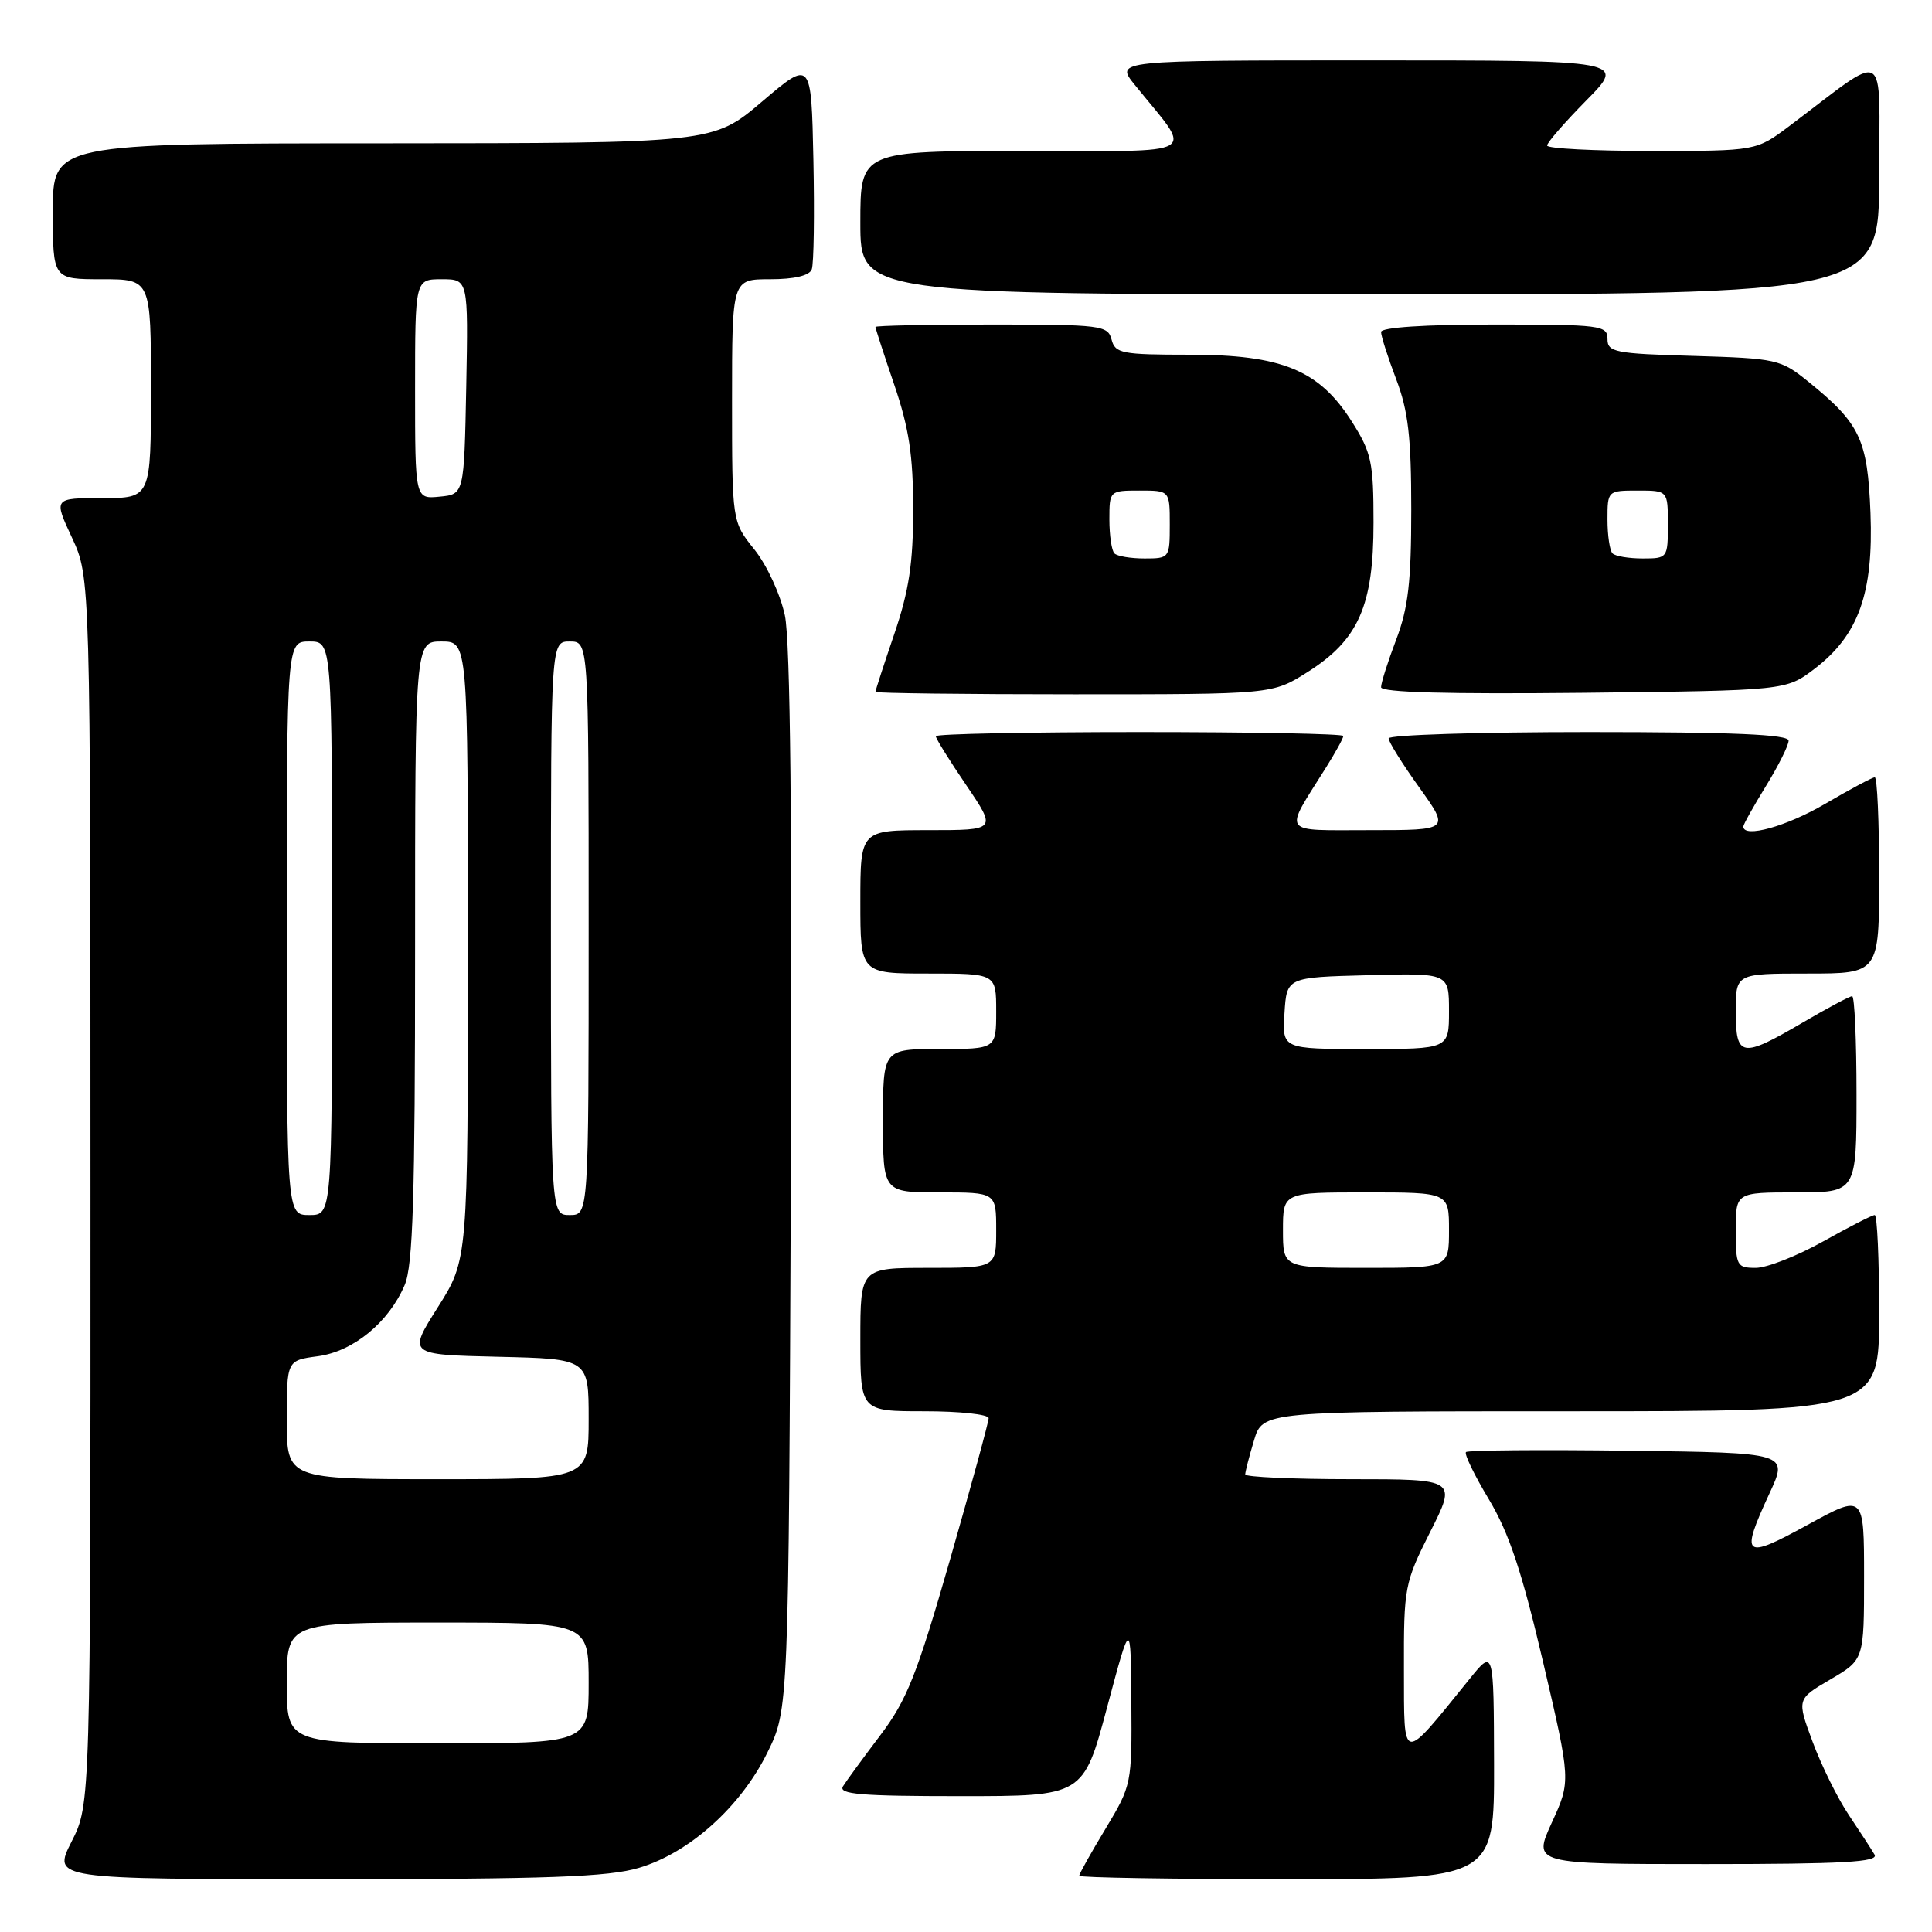 <?xml version="1.0" encoding="UTF-8" standalone="no"?>
<!DOCTYPE svg PUBLIC "-//W3C//DTD SVG 1.1//EN" "http://www.w3.org/Graphics/SVG/1.1/DTD/svg11.dtd" >
<svg xmlns="http://www.w3.org/2000/svg" xmlns:xlink="http://www.w3.org/1999/xlink" version="1.1" viewBox="0 0 256 256">
 <g >
 <path fill="currentColor"
d=" M 84.67 247.50 C 91.35 245.52 98.17 239.39 101.69 232.21 C 104.50 226.50 104.50 226.50 104.79 156.54 C 104.98 109.25 104.73 84.96 104.00 81.54 C 103.40 78.74 101.61 74.86 99.96 72.81 C 97.00 69.12 97.00 69.12 97.00 53.06 C 97.00 37.00 97.00 37.00 102.03 37.00 C 105.24 37.00 107.24 36.53 107.56 35.70 C 107.84 34.98 107.93 28.44 107.78 21.16 C 107.50 7.92 107.50 7.92 101.00 13.44 C 94.50 18.97 94.50 18.97 50.75 18.99 C 7.00 19.00 7.00 19.00 7.00 28.00 C 7.00 37.00 7.00 37.00 13.50 37.00 C 20.00 37.00 20.00 37.00 20.00 51.50 C 20.00 66.00 20.00 66.00 13.55 66.00 C 7.09 66.00 7.09 66.00 9.54 71.25 C 11.98 76.50 11.98 76.50 11.99 157.78 C 12.00 239.07 12.00 239.07 9.48 244.03 C 6.97 249.00 6.97 249.00 43.30 249.00 C 72.64 249.00 80.61 248.71 84.67 247.50 Z  M 197.97 233.75 C 197.93 218.50 197.93 218.50 194.72 222.48 C 185.62 233.73 186.06 233.79 186.03 221.23 C 186.00 210.30 186.11 209.74 189.51 202.98 C 193.03 196.00 193.03 196.00 179.01 196.00 C 171.31 196.00 165.00 195.71 165.00 195.37 C 165.00 195.02 165.52 192.99 166.16 190.87 C 167.32 187.00 167.32 187.00 208.16 187.00 C 249.00 187.00 249.00 187.00 249.00 174.00 C 249.00 166.85 248.74 161.00 248.41 161.00 C 248.09 161.00 245.01 162.57 241.57 164.50 C 238.12 166.43 234.11 168.00 232.65 168.00 C 230.14 168.00 230.00 167.74 230.00 163.00 C 230.00 158.00 230.00 158.00 238.00 158.00 C 246.00 158.00 246.00 158.00 246.00 145.00 C 246.00 137.85 245.74 132.00 245.42 132.00 C 245.10 132.00 242.15 133.57 238.86 135.50 C 230.75 140.25 230.00 140.13 230.00 134.00 C 230.00 129.00 230.00 129.00 239.50 129.00 C 249.00 129.00 249.00 129.00 249.00 116.00 C 249.00 108.85 248.74 103.00 248.42 103.00 C 248.10 103.00 245.15 104.58 241.86 106.50 C 236.74 109.51 231.00 111.10 231.00 109.52 C 231.00 109.25 232.35 106.84 234.00 104.15 C 235.65 101.47 237.00 98.77 237.00 98.14 C 237.00 97.32 229.66 97.00 210.50 97.00 C 195.93 97.00 184.00 97.38 184.00 97.84 C 184.00 98.30 185.82 101.22 188.06 104.34 C 192.11 110.00 192.11 110.00 181.52 110.00 C 169.57 110.00 170.06 110.69 175.66 101.77 C 176.95 99.72 178.00 97.81 178.00 97.52 C 178.00 97.23 165.85 97.00 151.00 97.00 C 136.15 97.00 124.00 97.25 124.00 97.55 C 124.00 97.86 125.82 100.79 128.04 104.05 C 132.07 110.00 132.07 110.00 123.04 110.00 C 114.00 110.00 114.00 110.00 114.00 119.50 C 114.00 129.00 114.00 129.00 123.00 129.00 C 132.00 129.00 132.00 129.00 132.00 134.00 C 132.00 139.00 132.00 139.00 124.50 139.00 C 117.00 139.00 117.00 139.00 117.00 148.50 C 117.00 158.00 117.00 158.00 124.50 158.00 C 132.00 158.00 132.00 158.00 132.00 163.00 C 132.00 168.00 132.00 168.00 123.00 168.00 C 114.00 168.00 114.00 168.00 114.00 177.50 C 114.00 187.00 114.00 187.00 122.50 187.00 C 127.17 187.00 131.00 187.41 131.00 187.92 C 131.00 188.42 128.69 196.86 125.88 206.67 C 121.48 221.97 120.17 225.27 116.63 229.95 C 114.36 232.95 112.14 235.99 111.70 236.70 C 111.06 237.75 114.10 238.00 127.23 238.00 C 143.55 238.00 143.55 238.00 146.69 226.25 C 149.83 214.50 149.83 214.50 149.91 225.50 C 149.99 236.36 149.95 236.57 146.50 242.30 C 144.57 245.49 143.00 248.30 143.00 248.55 C 143.00 248.80 155.38 249.00 170.50 249.00 C 198.00 249.00 198.00 249.00 197.97 233.75 Z  M 248.39 245.75 C 247.99 245.06 246.45 242.70 244.98 240.50 C 243.50 238.30 241.35 233.94 240.19 230.82 C 238.08 225.14 238.08 225.14 242.54 222.53 C 247.00 219.92 247.00 219.92 247.00 208.93 C 247.00 197.95 247.00 197.95 239.50 202.06 C 231.01 206.72 230.55 206.34 234.48 197.85 C 236.96 192.50 236.96 192.50 215.83 192.23 C 204.21 192.08 194.50 192.16 194.25 192.41 C 194.00 192.66 195.37 195.49 197.29 198.68 C 199.95 203.12 201.66 208.24 204.47 220.24 C 208.15 235.99 208.15 235.99 205.63 241.49 C 203.11 247.00 203.11 247.00 226.11 247.00 C 244.24 247.00 248.96 246.73 248.39 245.75 Z  M 173.26 89.05 C 180.02 84.77 182.00 80.27 182.00 69.24 C 182.00 61.20 181.73 59.97 179.11 55.84 C 174.79 49.03 169.85 47.00 157.59 47.00 C 148.65 47.00 147.77 46.83 147.29 45.00 C 146.80 43.11 145.93 43.00 131.38 43.00 C 122.92 43.00 116.00 43.15 116.00 43.32 C 116.00 43.50 117.12 46.96 118.50 51.00 C 120.45 56.73 121.00 60.37 121.00 67.50 C 121.00 74.63 120.45 78.27 118.50 84.00 C 117.12 88.04 116.00 91.50 116.00 91.68 C 116.00 91.85 127.84 92.00 142.30 92.00 C 168.61 92.00 168.61 92.00 173.26 89.05 Z  M 240.45 88.61 C 246.27 84.16 248.26 78.61 247.85 67.96 C 247.46 58.20 246.49 56.14 239.60 50.56 C 235.95 47.61 235.42 47.49 224.41 47.16 C 213.95 46.86 213.00 46.67 213.00 44.91 C 213.00 43.11 212.11 43.00 198.00 43.00 C 188.78 43.00 183.00 43.38 183.00 43.99 C 183.00 44.53 183.90 47.35 185.00 50.24 C 186.60 54.44 187.00 57.92 187.00 67.50 C 187.00 77.08 186.60 80.56 185.00 84.76 C 183.90 87.65 183.00 90.49 183.00 91.06 C 183.00 91.75 191.81 91.99 209.83 91.80 C 236.66 91.50 236.66 91.50 240.45 88.61 Z  M 249.00 23.38 C 249.00 5.87 250.43 6.67 237.11 16.69 C 232.71 20.00 232.71 20.00 218.86 20.00 C 211.24 20.00 205.00 19.68 205.00 19.28 C 205.00 18.89 207.35 16.19 210.22 13.28 C 215.43 8.00 215.43 8.00 181.59 8.00 C 147.74 8.00 147.74 8.00 150.37 11.25 C 158.17 20.91 159.72 20.00 135.57 20.00 C 114.00 20.00 114.00 20.00 114.00 29.50 C 114.00 39.00 114.00 39.00 181.50 39.00 C 249.00 39.00 249.00 39.00 249.00 23.38 Z  M 38.00 223.00 C 38.00 215.00 38.00 215.00 58.00 215.00 C 78.00 215.00 78.00 215.00 78.00 223.00 C 78.00 231.00 78.00 231.00 58.00 231.00 C 38.00 231.00 38.00 231.00 38.00 223.00 Z  M 38.00 188.13 C 38.00 180.26 38.00 180.26 42.11 179.71 C 46.81 179.08 51.50 175.24 53.62 170.28 C 54.72 167.72 55.00 158.65 55.00 126.03 C 55.00 85.00 55.00 85.00 58.50 85.00 C 62.00 85.00 62.00 85.00 62.00 125.96 C 62.00 166.92 62.00 166.92 58.02 173.21 C 54.04 179.50 54.04 179.50 66.02 179.78 C 78.00 180.06 78.00 180.06 78.00 188.03 C 78.00 196.00 78.00 196.00 58.00 196.00 C 38.00 196.00 38.00 196.00 38.00 188.13 Z  M 38.00 123.00 C 38.00 85.00 38.00 85.00 41.00 85.00 C 44.00 85.00 44.00 85.00 44.00 123.00 C 44.00 161.00 44.00 161.00 41.00 161.00 C 38.00 161.00 38.00 161.00 38.00 123.00 Z  M 73.00 123.00 C 73.00 85.00 73.00 85.00 75.50 85.00 C 78.00 85.00 78.00 85.00 78.00 123.00 C 78.00 161.00 78.00 161.00 75.50 161.00 C 73.00 161.00 73.00 161.00 73.00 123.00 Z  M 55.00 51.56 C 55.00 37.00 55.00 37.00 58.53 37.00 C 62.05 37.00 62.05 37.00 61.78 51.25 C 61.50 65.50 61.50 65.50 58.25 65.81 C 55.00 66.13 55.00 66.13 55.00 51.56 Z  M 170.00 163.00 C 170.00 158.00 170.00 158.00 181.00 158.00 C 192.00 158.00 192.00 158.00 192.00 163.00 C 192.00 168.00 192.00 168.00 181.00 168.00 C 170.00 168.00 170.00 168.00 170.00 163.00 Z  M 170.20 134.25 C 170.50 129.50 170.50 129.50 181.25 129.22 C 192.00 128.93 192.00 128.93 192.00 133.97 C 192.00 139.00 192.00 139.00 180.95 139.00 C 169.89 139.00 169.89 139.00 170.20 134.25 Z  M 147.67 73.33 C 147.30 72.97 147.00 70.94 147.00 68.83 C 147.00 65.03 147.03 65.00 151.00 65.00 C 155.00 65.00 155.00 65.00 155.00 69.50 C 155.00 73.93 154.95 74.00 151.67 74.00 C 149.83 74.00 148.03 73.70 147.67 73.33 Z  M 213.67 73.33 C 213.30 72.97 213.00 70.94 213.00 68.83 C 213.00 65.03 213.03 65.00 217.00 65.00 C 221.00 65.00 221.00 65.00 221.00 69.50 C 221.00 73.93 220.95 74.00 217.67 74.00 C 215.83 74.00 214.03 73.70 213.67 73.33 Z "/>
</g>
</svg>